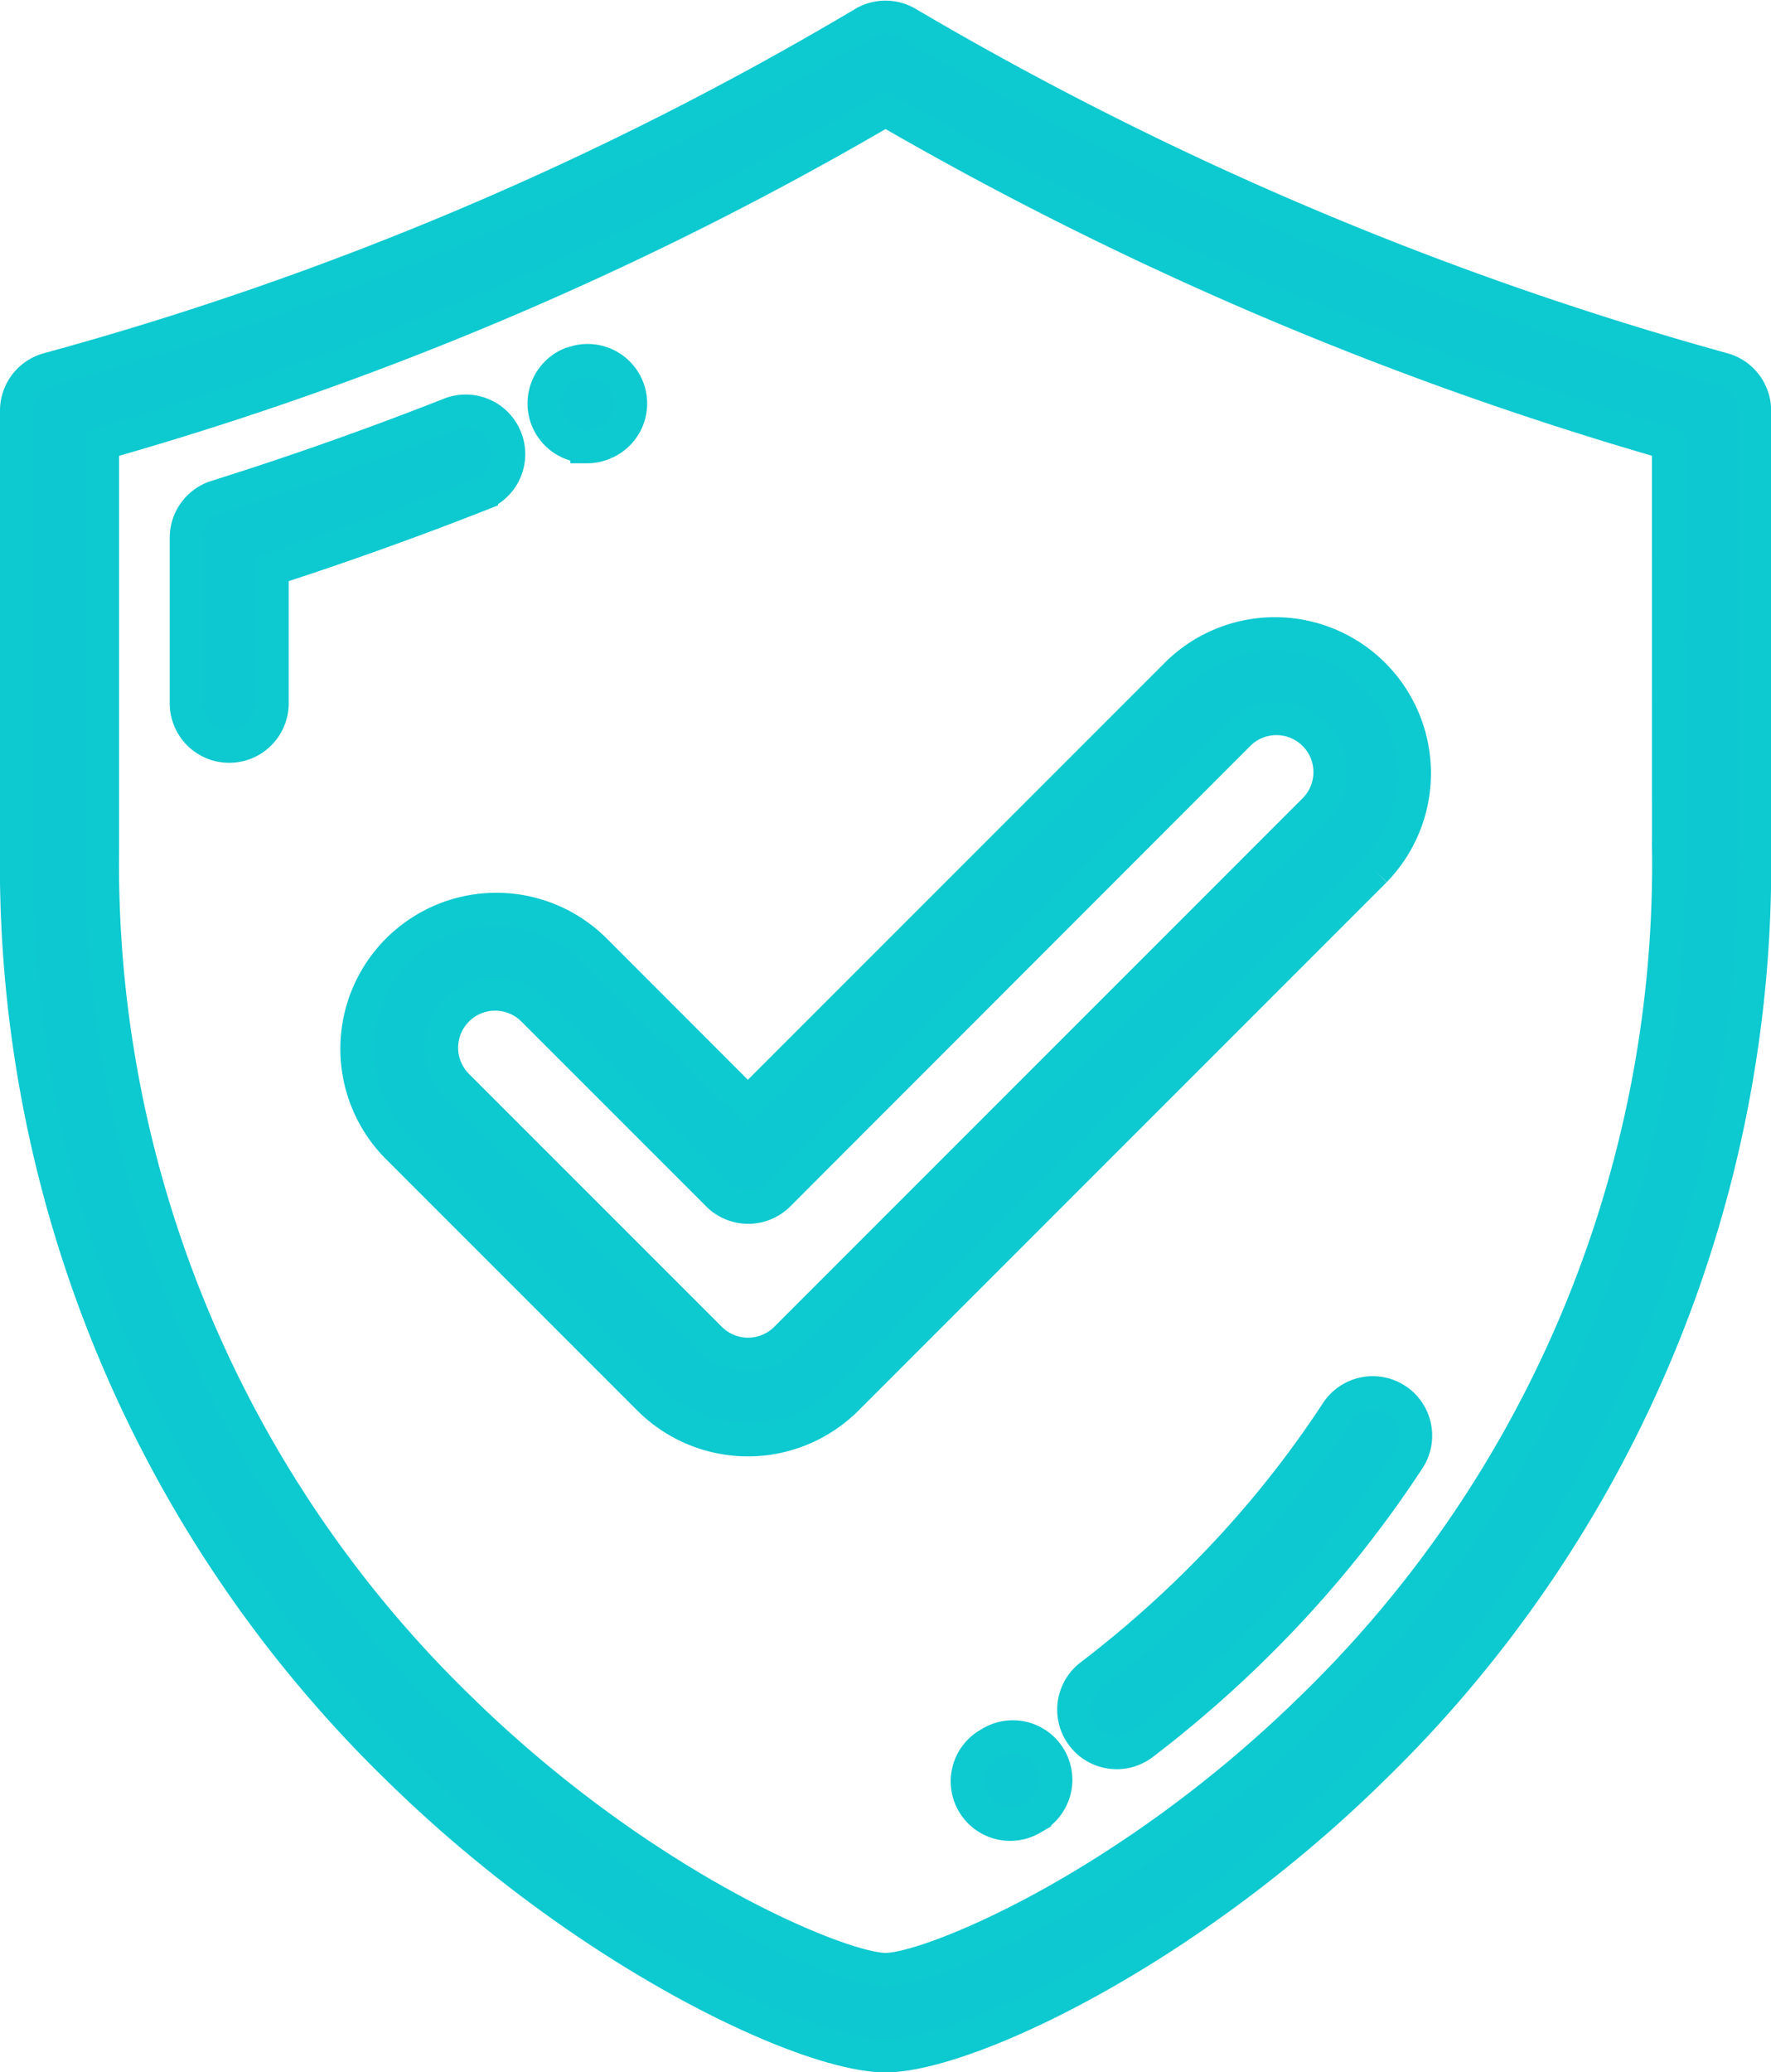 <svg xmlns="http://www.w3.org/2000/svg" width="26.617" height="31.134" viewBox="0 0 26.617 31.134">
  <g id="Group_13419" data-name="Group 13419" transform="translate(0.25 0.26)">
    <g id="Group_13396" data-name="Group 13396">
      <path id="Path_25903" data-name="Path 25903" d="M63.324,5.288A50.942,50.942,0,0,1,51.067.089a.644.644,0,0,0-.655,0,49.547,49.547,0,0,1-12.257,5.2.644.644,0,0,0-.474.621v6.582a18.936,18.936,0,0,0,5.75,13.835c2.824,2.767,6.114,4.3,7.308,4.3s4.484-1.53,7.308-4.3A18.936,18.936,0,0,0,63.8,12.491V5.909A.644.644,0,0,0,63.324,5.288Zm-.814,7.2a17.673,17.673,0,0,1-5.363,12.915c-2.777,2.721-5.747,3.929-6.406,3.929s-3.629-1.208-6.407-3.929a17.673,17.673,0,0,1-5.363-12.915V6.4A50.734,50.734,0,0,0,50.74,1.39,52.34,52.34,0,0,0,62.509,6.4Z" transform="translate(-37.681 0)" fill="#0dc8d0" stroke="#0dc9d0" stroke-width="0.5"/>
      <path id="Path_25904" data-name="Path 25904" d="M85.125,99.351a.644.644,0,0,0-.836-.363c-1.151.453-2.332.871-3.511,1.241a.644.644,0,0,0-.451.615v2.488a.644.644,0,1,0,1.288,0v-2.017c1.057-.342,2.114-.721,3.146-1.127A.644.644,0,0,0,85.125,99.351Z" transform="translate(-77.776 -93.025)" fill="#0dc8d0" stroke="#0dc9d0" stroke-width="0.5"/>
      <path id="Path_25905" data-name="Path 25905" d="M170.848,87.5a.644.644,0,0,0,.258-.054l.012-.005a.644.644,0,1,0-.52-1.179l-.01,0a.644.644,0,0,0,.26,1.233Z" transform="translate(-162.276 -81.049)" fill="#0dc8d0" stroke="#0dc9d0" stroke-width="0.5"/>
      <path id="Path_25906" data-name="Path 25906" d="M308.175,345.633a.644.644,0,0,0-.892.187,15.68,15.68,0,0,1-1.851,2.312,16.458,16.458,0,0,1-1.848,1.644.644.644,0,1,0,.781,1.025,17.759,17.759,0,0,0,1.993-1.773,16.955,16.955,0,0,0,2-2.5A.644.644,0,0,0,308.175,345.633Z" transform="translate(-287.441 -324.861)" fill="#0dc8d0" stroke="#0dc9d0" stroke-width="0.5"/>
      <path id="Path_25907" data-name="Path 25907" d="M276.922,432.054l-.037.022a.644.644,0,1,0,.645,1.115l.043-.025a.644.644,0,1,0-.651-1.112Z" transform="translate(-262.275 -406.129)" fill="#0dc8d0" stroke="#0dc9d0" stroke-width="0.5"/>
      <path id="Path_25908" data-name="Path 25908" d="M126.4,159.349a2.095,2.095,0,0,0-2.962,2.963l3.8,3.8a2.1,2.1,0,0,0,2.963,0l7.941-7.941a2.095,2.095,0,0,0-2.963-2.962l-6.46,6.46Zm9.693-3.226a.806.806,0,1,1,1.14,1.14l-7.941,7.941a.807.807,0,0,1-1.141,0l-3.8-3.8a.806.806,0,0,1,1.14-1.141l2.778,2.778a.644.644,0,0,0,.911,0Z" transform="translate(-117.729 -145.352)" fill="#0dc8d0" stroke="#0dc9d0" stroke-width="0.5"/>
    </g>
  </g>
</svg>
